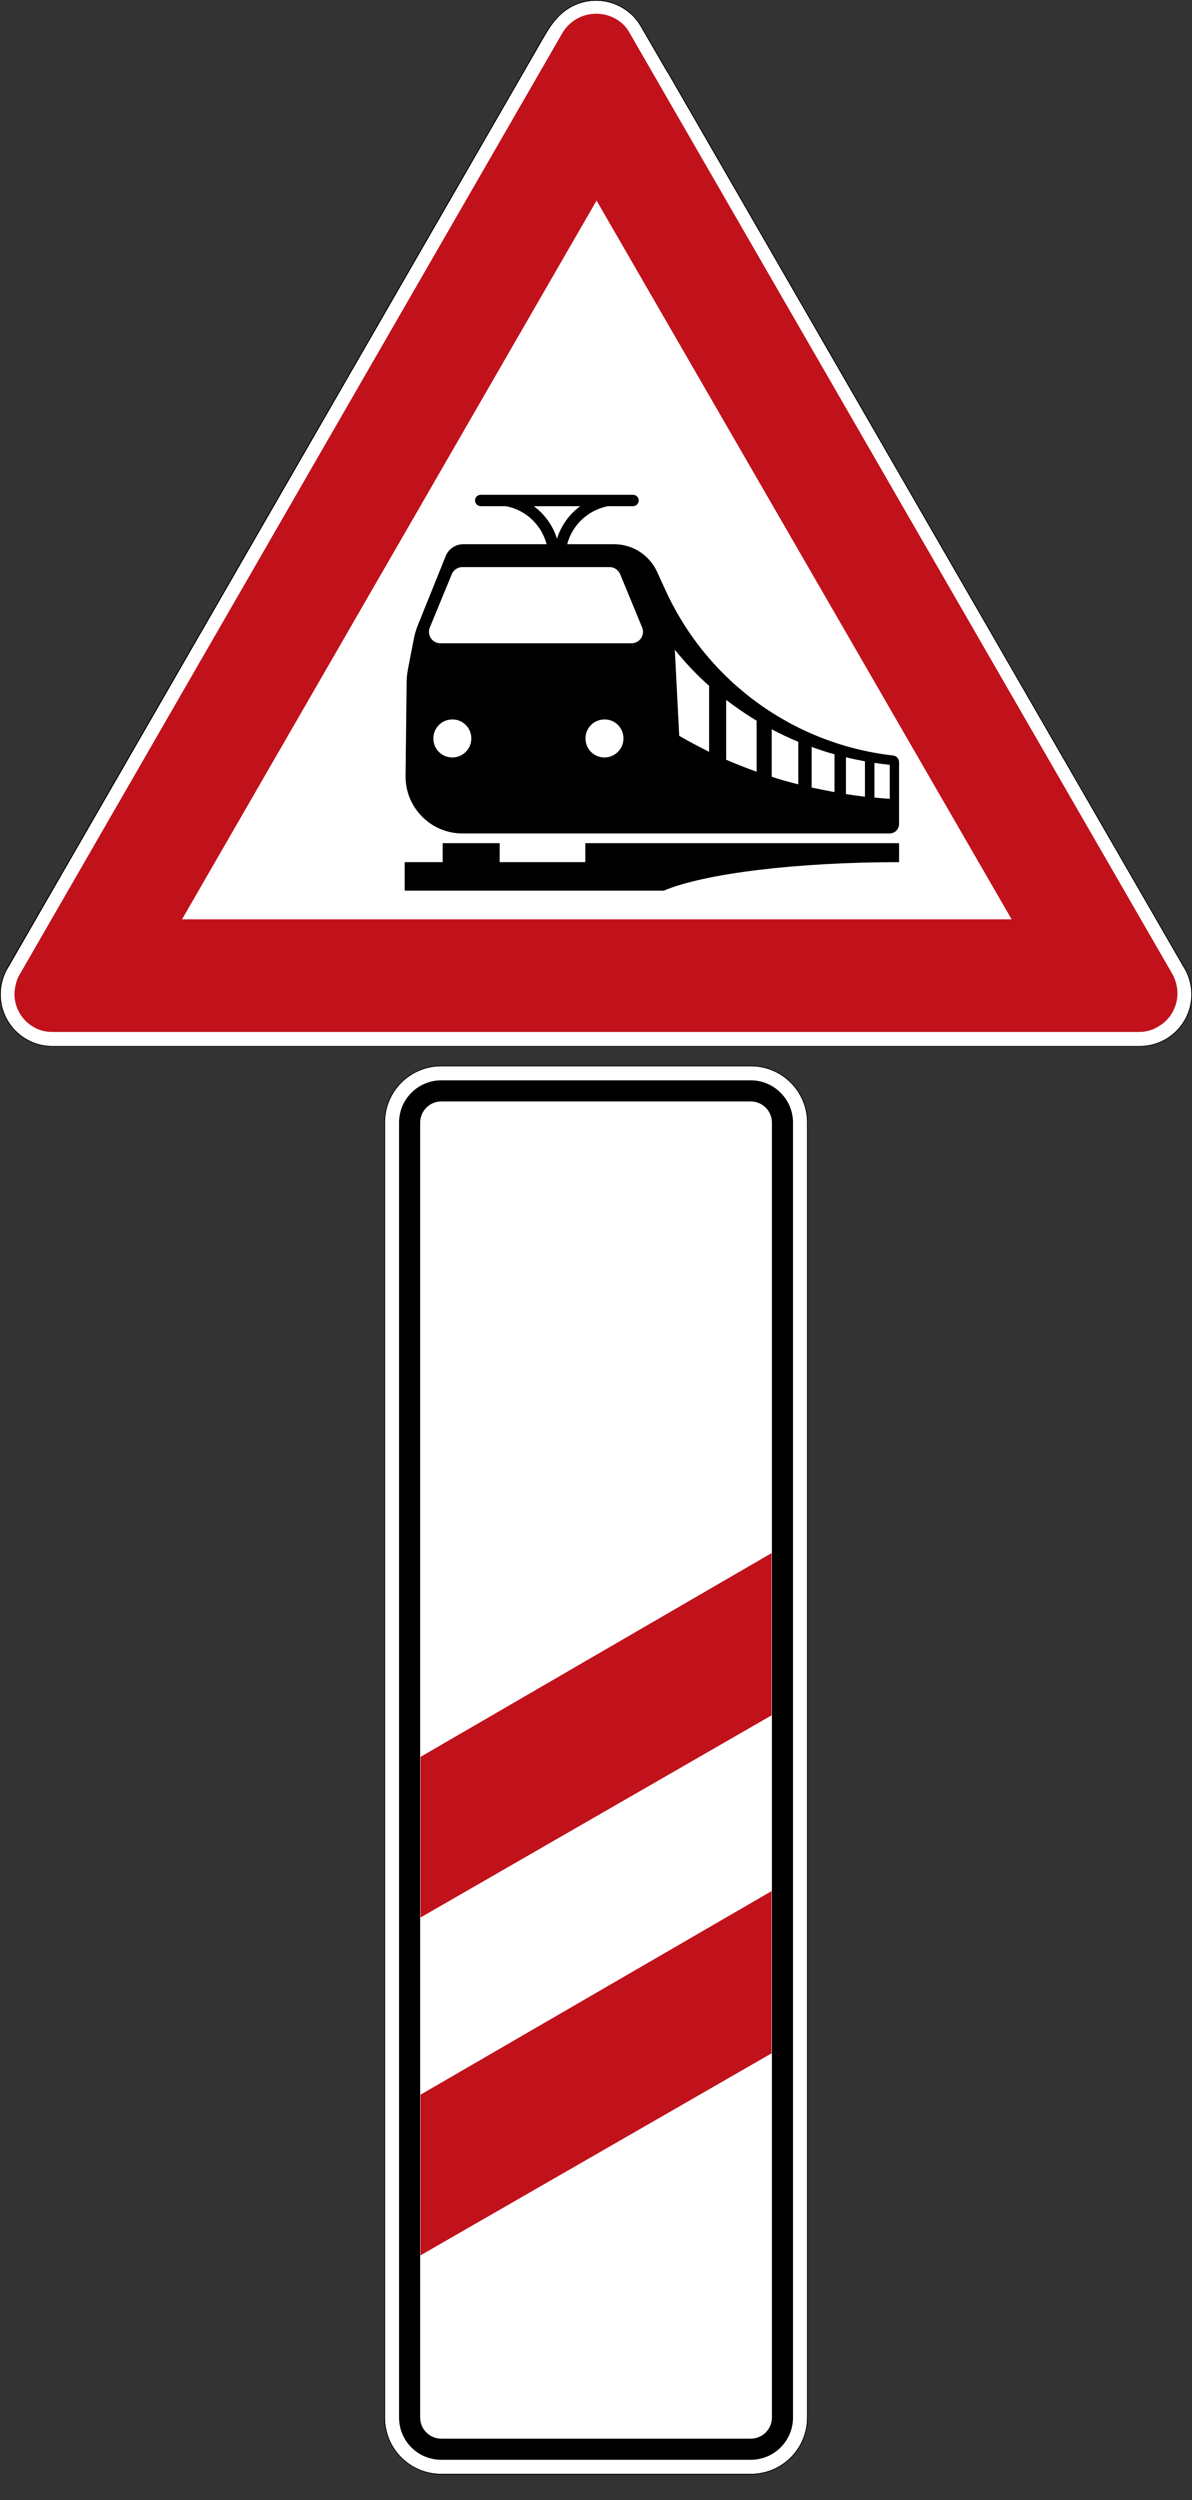 <?xml version="1.0" encoding="utf-8"?>
<!-- Generator: Adobe Illustrator 22.0.1, SVG Export Plug-In . SVG Version: 6.00 Build 0)  -->
<svg version="1.1"
	 id="svg5531" xmlns:cc="http://creativecommons.org/ns#" xmlns:dc="http://purl.org/dc/elements/1.1/" xmlns:rdf="http://www.w3.org/1999/02/22-rdf-syntax-ns#" xmlns:svg="http://www.w3.org/2000/svg"
	 xmlns="http://www.w3.org/2000/svg" xmlns:xlink="http://www.w3.org/1999/xlink" x="0px" y="0px" viewBox="0 0 847.2 1776.2"
	 style="enable-background:new 0 0 847.2 1776.2;" xml:space="preserve">
<rect x="0" y="0" width="847.2" height="1776.2" fill="#333333" stroke="none"/>
<style type="text/css">
	.st0{fill:#FFFFFF;}
	.st1{fill:#C1121C;}
</style>
<g id="g5539" transform="matrix(1.25,0,0,-1.25,0,743.623)">
	<g id="g5541">
		<path id="path5543" class="st0" d="M338.9,594.5c7.5,0,15-2.9,20.8-8.6c1.9-1.9,3.4-4,4.7-6.2l15.2-26.2h0.1l293.1-508
			c0.1-0.1,0.1-0.2,0.2-0.3c1.5-2.4,2.7-5,3.4-7.9c4.2-15.7-5.1-31.8-20.8-35.9c-2.6-0.7-5.2-1-7.7-1H29.8
			C13.5,0.4,0.4,13.5,0.4,29.8c0,5.3,1.4,10.3,3.9,14.6c0,0,0,0.1,0.1,0.1l304.4,528.4c3.9,6.7,5.7,9.3,9.4,13.1
			C323.8,591.6,331.3,594.5,338.9,594.5L338.9,594.5z"/>
		<path id="path5545" class="st1" d="M338.9,587.1c7.1,0.1,15-3.6,18.8-10.4L666.9,40.8c1.8-3.6,2.5-6.8,2.6-10.4
			c0-6.5-2.9-12.7-7.8-16.8c-4.4-3.4-8.5-5.2-14.1-5.2h-618c-3.8,0-7.5,0.9-11,3.1C12.2,15.4,8.2,22.4,8.2,30
			c0.2,3.9,1.1,8,2.9,10.9l309.1,536l0.1,0.1l0.1,0.1c1.1,1.8,2.5,3.3,4,4.6c3.6,3.1,8.1,5,12.8,5.3
			C337.8,587.1,338.3,587.1,338.9,587.1z M647.5,8.4h1.5H647.5L647.5,8.4z M339.2,480.9L103.5,72.4h471.7L339.2,480.9L339.2,480.9z"
			/>
		<path id="path5547" d="M338.9,594.9c7.6,0,15.2-2.9,21-8.7c1.9-1.9,3.5-4,4.8-6.2l15.1-26h0.1L673.1,45.8c0.1-0.1,0.1-0.2,0.2-0.3
			c1.5-2.4,2.7-5.1,3.5-8c4.3-15.9-5.2-32.2-21-36.4c-2.6-0.7-5.3-1-7.8-1H29.8C13.3,0,0,13.3,0,29.8c0,5.4,1.4,10.4,3.9,14.8v0.1
			L308.3,573c3.9,6.7,5.7,9.4,9.5,13.1C323.6,592,331.2,594.9,338.9,594.9L338.9,594.9z M338.9,594.5c-7.5,0-15-2.9-20.8-8.6
			c-3.8-3.8-5.5-6.4-9.4-13.1L4.3,44.4c0,0,0-0.1-0.1-0.1C1.8,40,0.4,35.1,0.4,29.8c0-16.2,13.1-29.4,29.4-29.4h618.1
			c2.6,0,5.2,0.3,7.7,1c15.7,4.2,25,20.3,20.8,35.9c-0.8,2.9-1.9,5.5-3.4,7.9c-0.1,0.1-0.1,0.2-0.2,0.3l-293.1,508h-0.1l-15.2,26.2
			c-1.3,2.2-2.8,4.3-4.7,6.2C353.9,591.6,346.4,594.5,338.9,594.5L338.9,594.5z"/>
		<path id="path5549" d="M263,121.2c-17.9,0-32.4,14.5-32.4,32.4v0.4l0.6,53c0,2.6,0.3,5.2,0.8,7.8l3.3,17c0.5,2.7,1.3,5.3,2.3,7.8
			l15.8,39.2c1.6,4.1,5.6,6.8,10,6.8h47.4c-2.9,11-11.9,19.5-23.1,21.6h-14.3c-1.8,0-3.3,1.5-3.3,3.3s1.4,3.2,3.3,3.2h86.5
			c1.8,0,3.3-1.5,3.3-3.2c0-1.8-1.5-3.3-3.3-3.3h-14.3c-11.2-2.2-20.2-10.6-23.1-21.6h26.6c10.6,0,20.1-6.1,24.5-15.7l5.1-11.1
			c23.7-51.3,72.3-86.6,128.4-93.2l0.8-0.1c1.9-0.2,3.3-1.9,3.3-3.8v-35.1c0-3-2.4-5.4-5.4-5.4L263,121.2L263,121.2z M230.1,88.7
			v16.2h21.6v10.8h32.4v-10.8h48.7v10.8h178.4v-10.8c-58.1,0-110.6-6.4-133.8-16.2"/>
		<path id="path5551" class="st0" d="M303.5,307.2c6.3-4.6,10.9-11.1,13.2-18.5c2.3,7.4,6.9,13.9,13.2,18.5H303.5z M497.2,161.3
			c2.9-0.4,5.8-0.8,8.7-1.1v-19.3c-2.9,0.2-5.8,0.4-8.7,0.7V161.3z M481,164.5c3.6-0.9,7.2-1.6,10.8-2.3v-20.1
			c-3.6,0.4-7.2,0.9-10.8,1.5V164.5z M461.5,170.4c4.3-1.6,8.6-3,13-4.2v-21.5c-4.3,0.8-8.7,1.7-13,2.6V170.4L461.5,170.4z
			 M438.8,180.4c4.9-2.6,10-5,15.1-7.1v-24.2c-5.1,1.3-10.2,2.7-15.1,4.3V180.4z M412.9,197.1c5.5-4.2,11.3-8.2,17.3-11.8v-29
			c-5.9,2.1-11.7,4.4-17.3,6.8V197.1z M383.7,225.6c5.9-7.3,12.4-14.2,19.5-20.5v-37.5c-5.8,2.9-11.5,5.9-17,9.1L383.7,225.6
			L383.7,225.6z M256.9,268.6c1,2.4,3.4,4,6,4h83.7c2.6,0,5-1.6,6-4l12.5-30.3c1.4-3.3-0.2-7.1-3.5-8.5c-0.8-0.3-1.6-0.5-2.5-0.5
			H250.4c-3.6,0-6.5,2.9-6.5,6.5c0,0.9,0.2,1.7,0.5,2.5L256.9,268.6L256.9,268.6z M354.5,175.2c0-6-4.9-10.8-10.8-10.8
			c-6,0-10.8,4.8-10.8,10.8s4.8,10.8,10.8,10.8C349.7,186.1,354.5,181.2,354.5,175.2z M268,175.2c0-6-4.9-10.8-10.8-10.8
			c-6,0-10.8,4.8-10.8,10.8s4.8,10.8,10.8,10.8C263.1,186.1,268,181.2,268,175.2"/>
	</g>
</g>
<g id="g29093" transform="matrix(1.25,0,0,-1.25,0,1001.005)">
	<g id="g29095">
		<path id="path29097" class="st0" d="M426.9-605.2c17.7,0,32,14.3,32,32v736c0,17.7-14.3,32-32,32h-176c-17.7,0-32-14.3-32-32v-736
			c0-17.7,14.3-32,32-32"/>
		<path id="path29099" d="M426.9,195.2c17.9,0,32.4-14.5,32.4-32.4v-736c0-17.9-14.5-32.4-32.4-32.4h-176
			c-17.9,0-32.4,14.5-32.4,32.4v736c0,17.9,14.5,32.4,32.4,32.4L426.9,195.2L426.9,195.2z M426.9,194.8h-176c-17.7,0-32-14.3-32-32
			v-736c0-17.7,14.3-32,32-32h176c17.7,0,32,14.3,32,32v736C458.9,180.5,444.6,194.8,426.9,194.8L426.9,194.8z"/>
		<path id="path29101" d="M238.9-573.2c0-6.6,5.4-12,12-12h176c6.6,0,12,5.4,12,12v736c0,6.6-5.4,12-12,12h-176c-6.6,0-12-5.4-12-12
			V-573.2L238.9-573.2z M250.9,186.8h176c13.2,0,24-10.8,24-24v-736c0-13.3-10.8-24-24-24h-176c-13.3,0-24,10.7-24,24v736
			C226.9,176.1,237.7,186.8,250.9,186.8"/>
		<path id="path29103" class="st1" d="M239.1-197.7L438.7-81.9v-92.2L239.1-289V-197.7z M239.1-389.7L438.7-274v-92.2L239.1-481"/>
	</g>
</g>
</svg>
